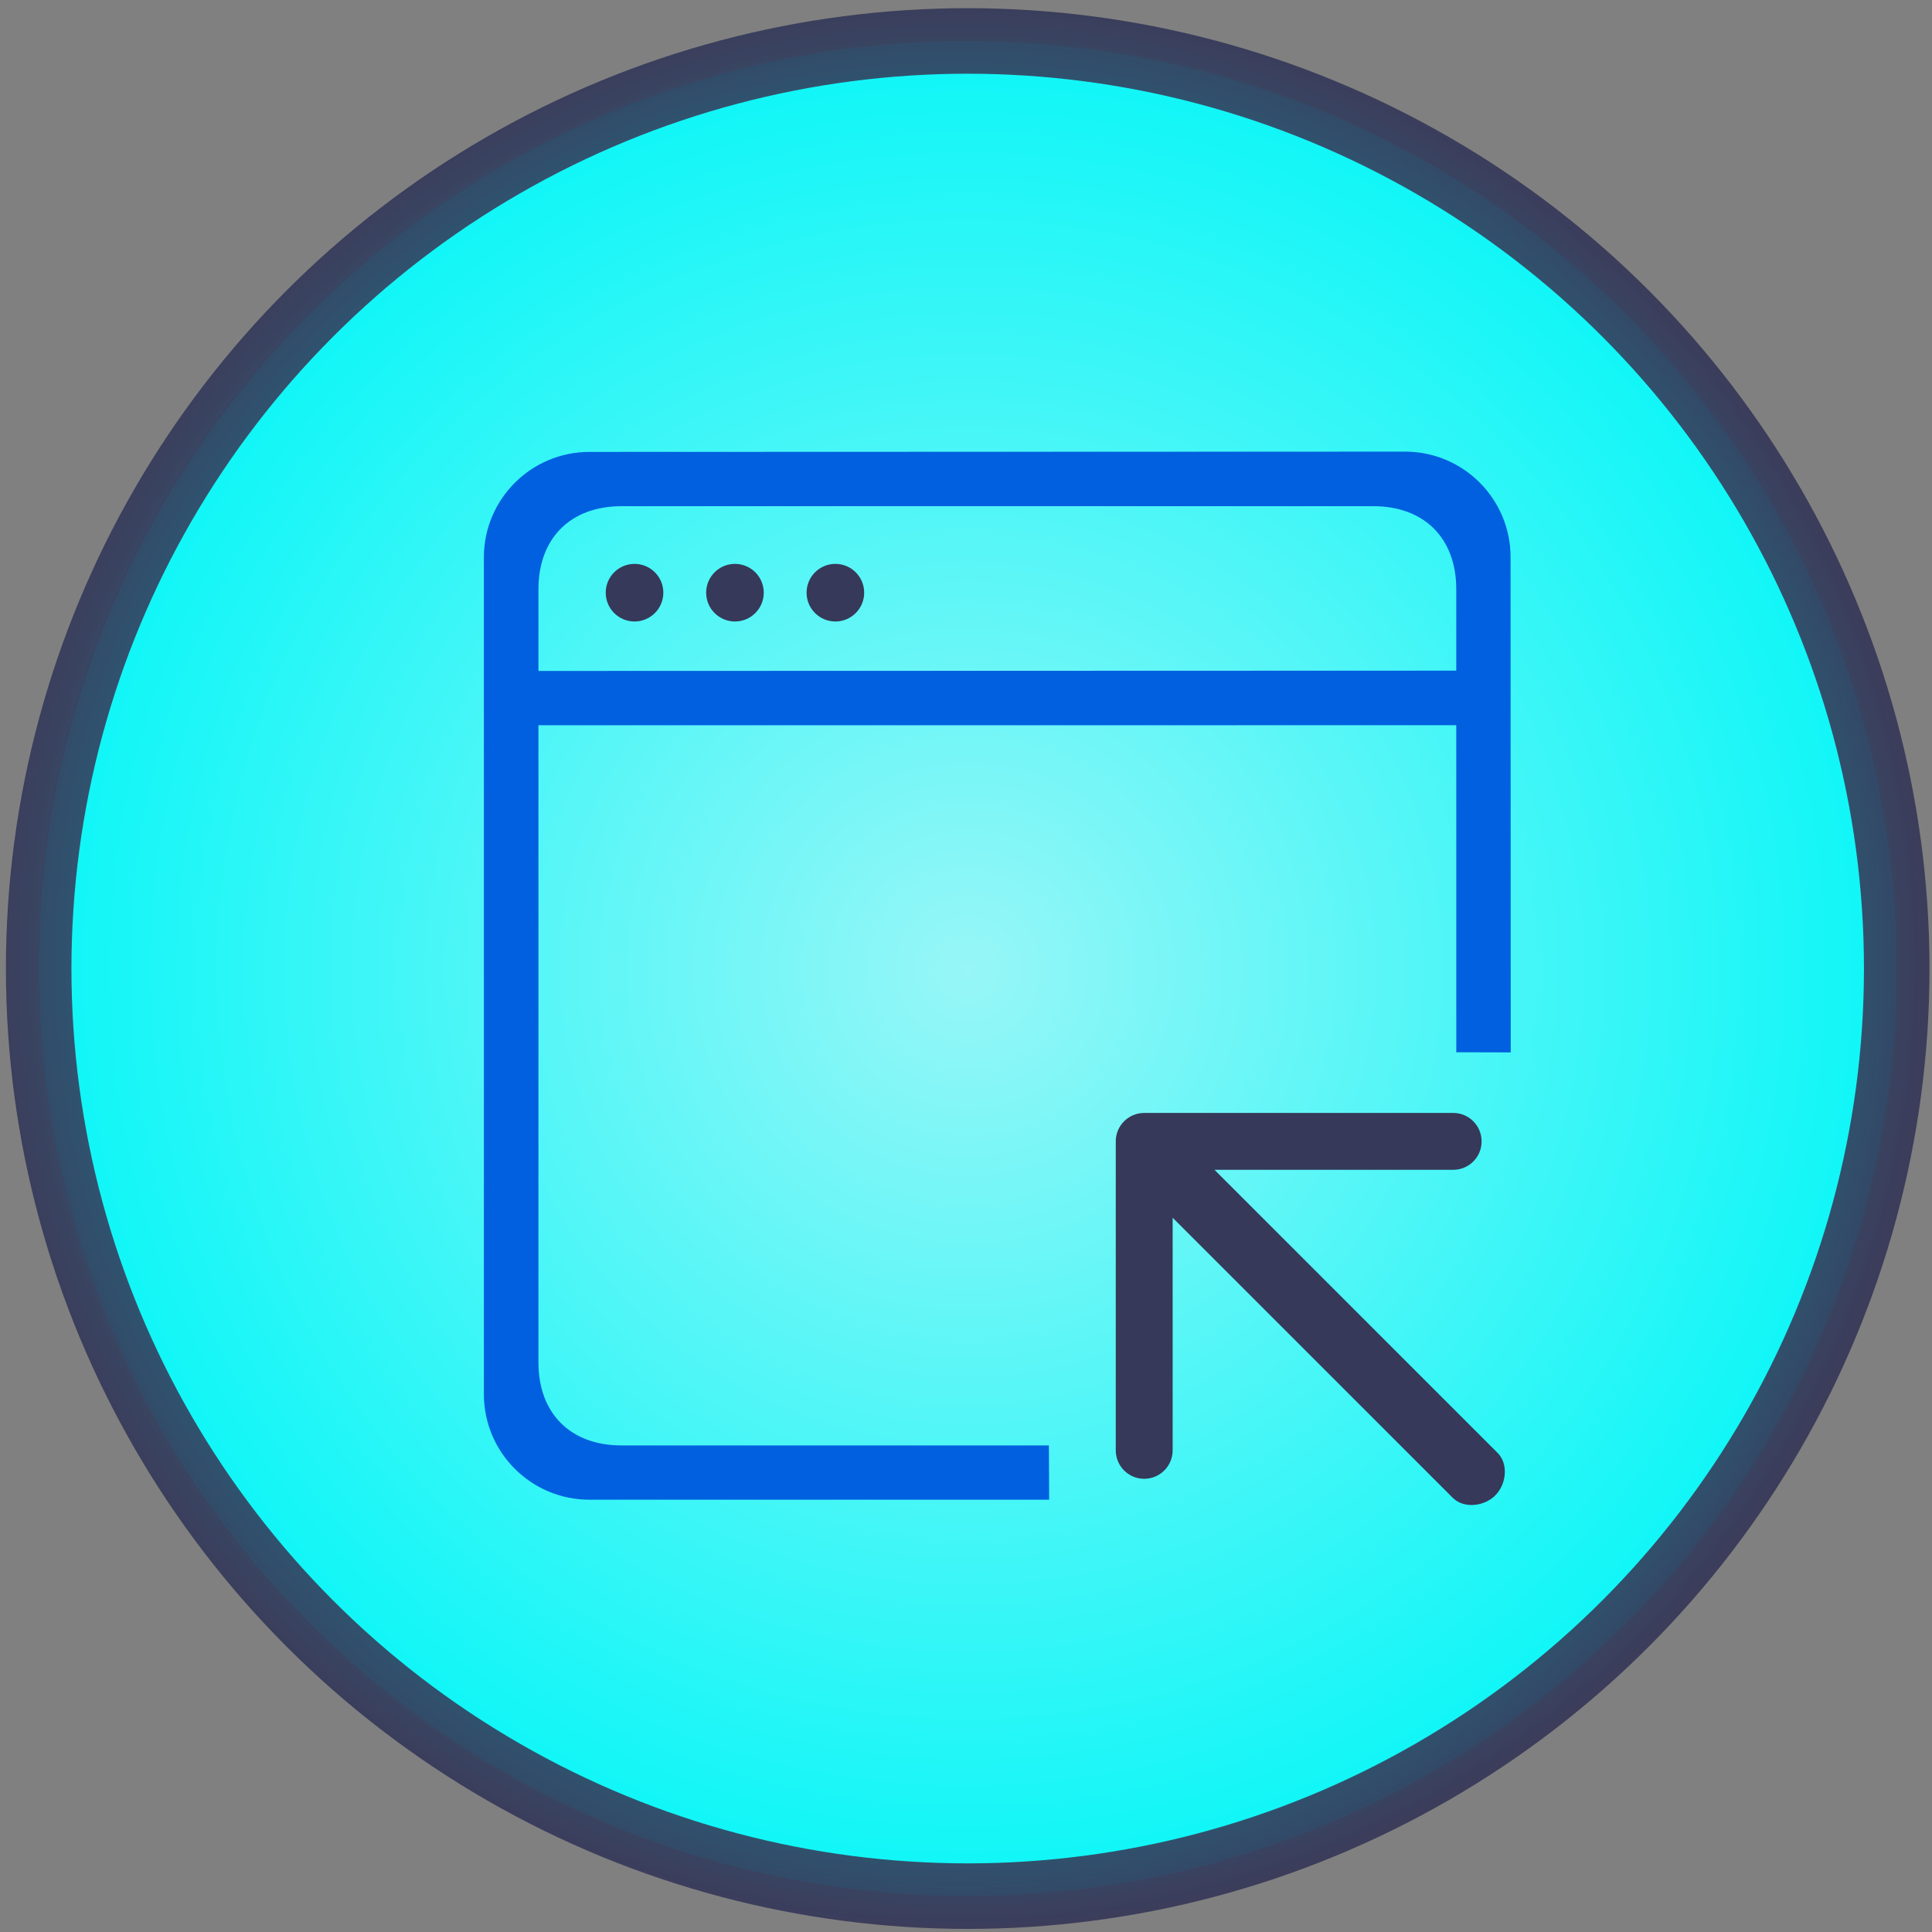 <?xml version="1.0" encoding="UTF-8" standalone="no"?>
<svg
   xmlns:dc="http://purl.org/dc/elements/1.1/"
   xmlns:cc="http://creativecommons.org/ns#"
   xmlns:rdf="http://www.w3.org/1999/02/22-rdf-syntax-ns#"
   xmlns:svg="http://www.w3.org/2000/svg"
   xmlns="http://www.w3.org/2000/svg"
   xmlns:xlink="http://www.w3.org/1999/xlink"
   xmlns:sodipodi="http://sodipodi.sourceforge.net/DTD/sodipodi-0.dtd"
   xmlns:inkscape="http://www.inkscape.org/namespaces/inkscape"
   version="1.1"
   x="0px"
   y="0px"
   viewBox="0 0 100 100"
   enable-background="new 0 0 100 100"
   xml:space="preserve"
   id="svg3853"
   sodipodi:docname="logo.svg"
   inkscape:version="0.92.3 (2405546, 2018-03-11)"
   width="100"
   height="100"
   inkscape:export-filename="/home/andrei/Dev/TurboAwesomeBar/app/images/icon-128.png"
   inkscape:export-xdpi="122.88"
   inkscape:export-ydpi="122.88"><rect x="0" y="0" width="100" height="100" fill="#808080" stroke="none"/><defs
     id="defs3857"><linearGradient
       inkscape:collect="always"
       id="linearGradient875"><stop
         style="stop-color:#0060df;stop-opacity:1"
         offset="0"
         id="stop871" /><stop
         style="stop-color:#45a1ff;stop-opacity:1"
         offset="1"
         id="stop873" /></linearGradient><linearGradient
       inkscape:collect="always"
       id="linearGradient992"><stop
         style="stop-color:#00feff;stop-opacity:1"
         offset="0"
         id="stop988" /><stop
         style="stop-color:#363959;stop-opacity:1"
         offset="1"
         id="stop990" /></linearGradient><linearGradient
       inkscape:collect="always"
       id="linearGradient911"><stop
         style="stop-color:#99feff;stop-opacity:1"
         offset="0"
         id="stop907" /><stop
         style="stop-color:#00feff;stop-opacity:1"
         offset="1"
         id="stop909" /></linearGradient><linearGradient
       id="linearGradient865"><stop
         style="stop-color:#003eaa;stop-opacity:1"
         offset="0"
         id="stop863" /><stop
         style="stop-color:#000f40;stop-opacity:1"
         offset="1"
         id="stop861" /></linearGradient><linearGradient
       id="linearGradient991"><stop
         style="stop-color:#00feff;stop-opacity:1"
         offset="0"
         id="stop987" /><stop
         style="stop-color:#00c8d7;stop-opacity:0.995"
         offset="1"
         id="stop989" /></linearGradient><radialGradient
       inkscape:collect="always"
       xlink:href="#linearGradient992"
       id="radialGradient996"
       cx="49.651"
       cy="74.901"
       fx="49.651"
       fy="74.901"
       r="49.782"
       gradientTransform="matrix(1,0,0,0.999,0,0.111)"
       gradientUnits="userSpaceOnUse" /><radialGradient
       inkscape:collect="always"
       xlink:href="#linearGradient875"
       id="radialGradient877"
       cx="37.937"
       cy="40.58"
       fx="37.937"
       fy="40.58"
       r="40.449"
       gradientTransform="matrix(1,0,0,1.033,0,-1.345)"
       gradientUnits="userSpaceOnUse" /><radialGradient
       inkscape:collect="always"
       xlink:href="#linearGradient911"
       id="radialGradient911"
       cx="50.088"
       cy="75.132"
       fx="50.088"
       fy="75.132"
       r="49.782"
       gradientTransform="matrix(1,0,0,0.999,0,0.111)"
       gradientUnits="userSpaceOnUse" /></defs><sodipodi:namedview
     pagecolor="#ffffff"
     bordercolor="#666666"
     borderopacity="1"
     objecttolerance="10"
     gridtolerance="10"
     guidetolerance="10"
     inkscape:pageopacity="0"
     inkscape:pageshadow="2"
     inkscape:window-width="1920"
     inkscape:window-height="1080"
     id="namedview3855"
     showgrid="false"
     inkscape:zoom="6.808"
     inkscape:cx="85.044744"
     inkscape:cy="43.19049"
     inkscape:window-x="0"
     inkscape:window-y="0"
     inkscape:window-maximized="1"
     inkscape:current-layer="layer1" /><rect
     style="fill:#000000;fill-opacity:0"
     id="rect4666"
     width="90.041"
     height="71.387"
     x="0.294"
     y="-24.412" /><g
     inkscape:groupmode="layer"
     id="layer1"
     inkscape:label="bg"
     transform="translate(0,-25)"><ellipse
       style="opacity:0.937;fill:url(#radialGradient911);fill-opacity:1;stroke:url(#radialGradient996);stroke-width:3.392;stroke-miterlimit:4;stroke-dasharray:none;stroke-opacity:1"
       id="path864"
       cx="50.088"
       cy="75.132"
       rx="48.086"
       ry="48.012"
       inkscape:export-xdpi="123.6188"
       inkscape:export-ydpi="123.6188" /></g><g
     inkscape:groupmode="layer"
     id="layer2"
     inkscape:label="fg"
     transform="translate(0,-25)"><g
       id="g869"
       transform="matrix(0.657,0,0,0.657,26.696,49.171)"
       style="fill-opacity:1;fill:url(#radialGradient877)"><circle
         id="circle2"
         r="2.269"
         cy="9.903"
         cx="9.356"
         style="clip-rule:evenodd;fill-rule:evenodd;fill-opacity:1;fill:#363959" /><circle
         id="circle4"
         r="2.269"
         cy="9.903"
         cx="17.268"
         style="clip-rule:evenodd;fill-rule:evenodd;fill-opacity:1;fill:#363959" /><circle
         id="circle6"
         r="2.269"
         cy="9.903"
         cx="25.18"
         style="clip-rule:evenodd;fill-rule:evenodd;fill-opacity:1;fill:#363959" /><path
         id="path8"
         d="m 77.351,77.672 -22.301,-22.301 18.801,-10e-4 c 1.238,10e-4 2.242,-1 2.24,-2.239 0.002,-1.236 -1.002,-2.242 -2.24,-2.241 l -24.338,0.001 -0.002,-0.002 v 10e-4 c -1.238,0 -2.242,1.003 -2.242,2.241 v 24.34 c 0,1.237 1.004,2.242 2.24,2.242 1.238,0 2.242,-1.005 2.242,-2.242 v -18.327 l 22.062,22.062 c 0.877,0.876 2.479,0.692 3.354,-0.184 0.875,-0.874 1.057,-2.478 0.184,-3.35 z"
         style="clip-rule:evenodd;fill-rule:evenodd;fill-opacity:1;fill:#363959"
         inkscape:connector-curvature="0" /><path
         id="path10"
         d="m 2.275,20.346 71.82,-0.002 0.002,25.766 4.289,0.01 -0.014,-39.016 c 0,-4.592 -3.723,-8.314 -8.314,-8.314 l -64.256,0.023 c -4.592,0 -8.314,3.723 -8.314,8.314 V 73.046 c 0,4.59 3.723,8.313 8.314,8.313 H 42.021 l -0.022,-4.275 H 8.319 c -4.006,0 -6.533,-2.528 -6.533,-6.532 v -50.208 z m 6.045,-17.256 59.244,-0.002 c 4.006,0 6.531,2.527 6.531,6.533 v 6.424 l -72.308,0.023 V 9.623 c 0,-4.006 2.527,-6.533 6.533,-6.533 z"
         style="clip-rule:evenodd;fill-rule:evenodd;fill-opacity:1;fill:#0060df"
         inkscape:connector-curvature="0" /><path
         id="path12"
         d="M 42.394,82.369"
         style="clip-rule:evenodd;fill-rule:evenodd;fill-opacity:1;fill:url(#radialGradient877)"
         inkscape:connector-curvature="0" /></g></g></svg>